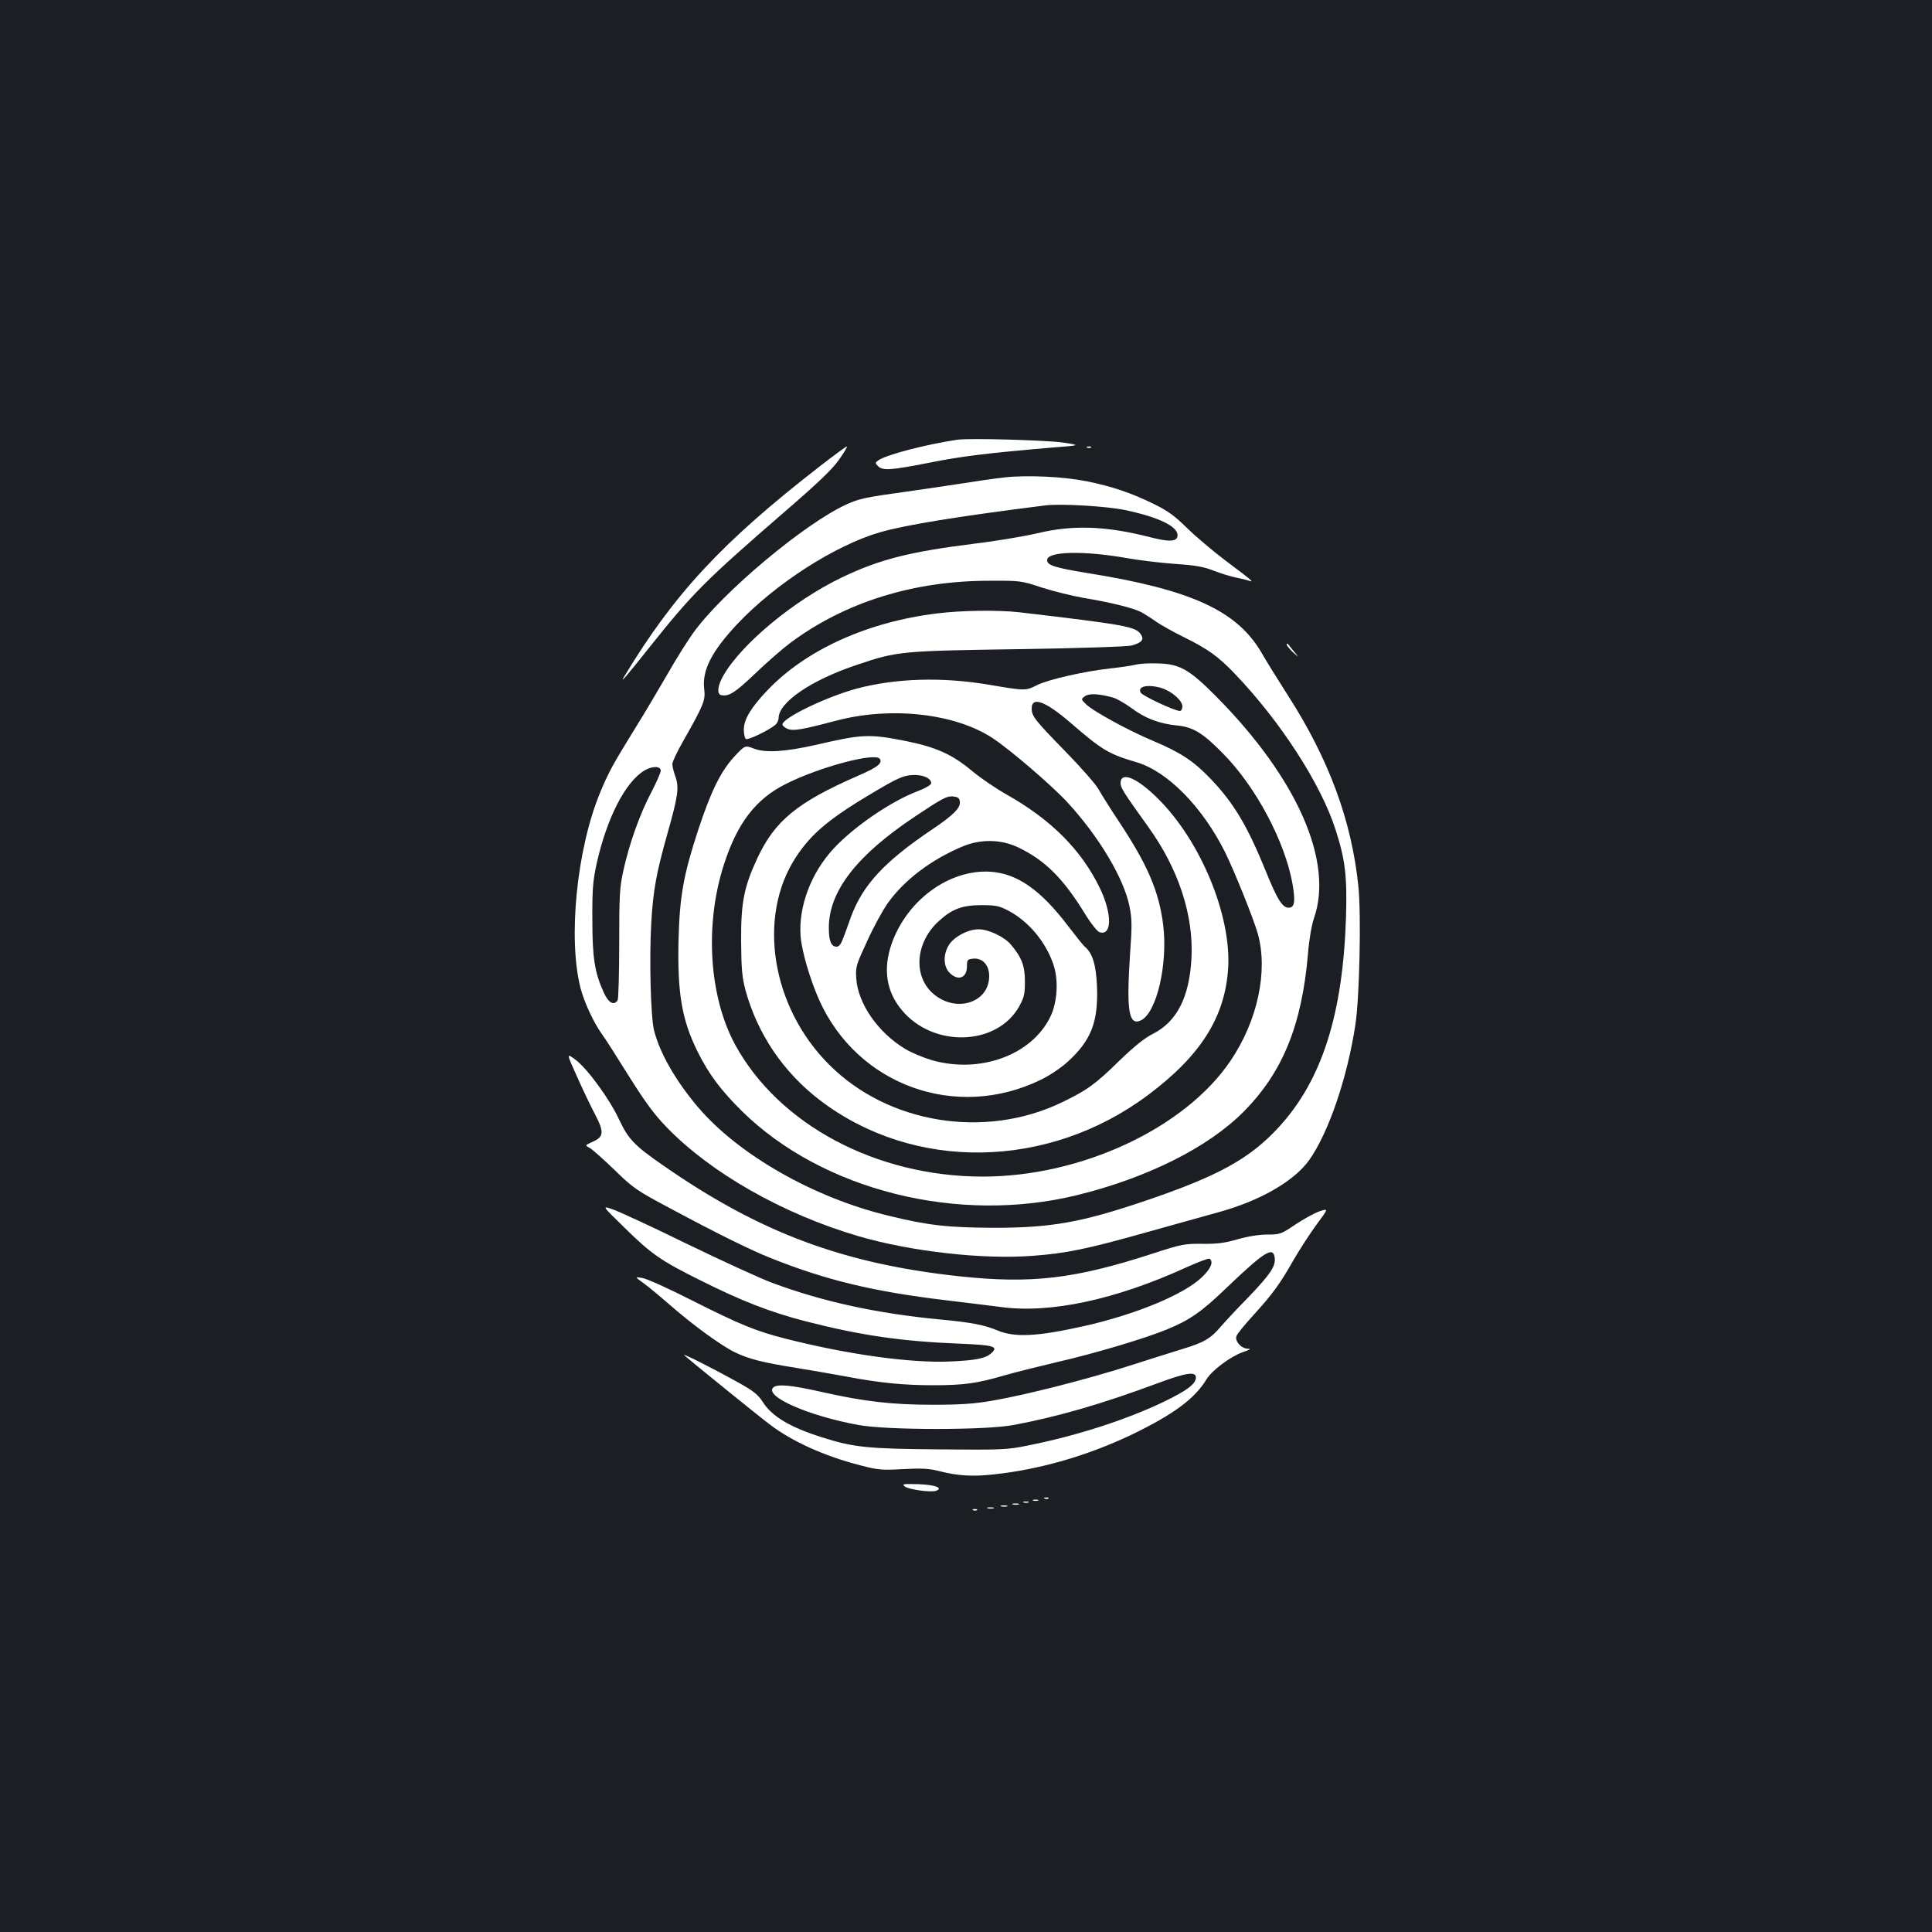 <?xml version="1.0" standalone="no"?>
<!DOCTYPE svg PUBLIC "-//W3C//DTD SVG 20010904//EN"
 "http://www.w3.org/TR/2001/REC-SVG-20010904/DTD/svg10.dtd">
<svg version="1.0" xmlns="http://www.w3.org/2000/svg"
 width="1000pt" height="1000pt" viewBox="0 0 1000 1000"
 preserveAspectRatio="xMidYMid meet">
<rect width="100%" height="100%" fill="#1b1f23"/>
<g transform="translate(0,1000) scale(0.1,-0.1)"
fill="#ffffff" stroke="none">
<path d="M4955 7724 c-166 -25 -369 -78 -409 -107 -17 -12 -17 -14 -1 -30 24
-24 67 -21 265 18 169 34 305 50 630 78 155 12 155 12 65 26 -87 13 -489 24
-550 15z"/>
<path d="M4244 7587 c-504 -391 -754 -659 -1012 -1087 -27 -44 6 -6 130 150
222 279 287 344 698 700 176 152 247 220 283 271 27 38 45 69 40 68 -4 0 -67
-46 -139 -102z"/>
<path d="M5628 7683 c7 -3 16 -2 19 1 4 3 -2 6 -13 5 -11 0 -14 -3 -6 -6z"/>
<path d="M5200 7529 c-47 -5 -157 -21 -245 -35 -88 -13 -207 -31 -265 -39
-212 -29 -242 -36 -307 -65 -218 -99 -645 -457 -795 -666 -31 -43 -91 -139
-133 -213 -43 -74 -116 -198 -164 -275 -119 -192 -143 -237 -185 -339 -121
-292 -167 -756 -101 -1012 20 -75 66 -174 108 -234 19 -25 82 -125 142 -221
83 -132 130 -197 195 -264 230 -238 603 -450 995 -565 271 -79 643 -121 901
-101 173 13 276 34 579 119 138 39 309 86 380 106 216 59 393 161 471 270 101
142 199 430 240 705 21 142 30 565 15 712 -35 341 -153 659 -365 989 -51 80
-113 179 -136 220 -127 218 -364 327 -902 413 -170 28 -208 40 -208 67 0 46
191 50 420 9 63 -11 174 -24 245 -29 103 -7 145 -14 200 -36 39 -15 90 -30
115 -35 25 -5 54 -12 65 -16 29 -10 15 2 -120 103 -66 50 -156 126 -201 170
-64 63 -99 89 -175 126 -115 56 -212 89 -344 116 -120 24 -308 33 -425 20z
m623 -169 c172 -36 272 -84 272 -130 0 -34 -40 -37 -144 -10 -228 58 -397 64
-581 20 -69 -16 -216 -41 -327 -54 -336 -42 -493 -82 -688 -176 -245 -118
-514 -340 -610 -505 -31 -53 -36 -98 -12 -103 40 -8 72 13 175 111 59 57 141
128 182 159 283 211 638 322 1030 322 163 1 166 0 275 -36 61 -19 157 -43 215
-53 129 -21 253 -51 294 -72 17 -9 51 -30 76 -48 25 -18 91 -55 148 -83 125
-62 177 -99 263 -189 236 -246 447 -572 522 -808 50 -154 60 -241 54 -450 -16
-506 -125 -846 -347 -1088 -151 -165 -316 -255 -694 -383 -328 -111 -484 -139
-781 -139 -236 1 -341 12 -544 62 -388 93 -777 315 -987 561 -116 136 -200
283 -229 400 -17 72 -25 370 -14 557 10 168 26 256 83 458 55 194 62 240 42
297 -9 25 -16 54 -16 65 0 11 23 61 51 110 113 199 121 220 114 278 -12 97 38
195 172 338 197 208 504 406 738 474 132 38 402 82 855 139 81 10 318 -4 413
-24z m-2403 -1349 c0 -10 -22 -60 -49 -112 -59 -112 -113 -263 -144 -403 -20
-91 -22 -128 -22 -381 0 -154 -4 -286 -8 -292 -19 -30 -48 -14 -72 40 -47 103
-59 178 -59 377 -1 158 3 200 22 289 53 237 148 422 246 482 41 25 86 25 86 0z"/>
<path d="M4850 6825 c-359 -44 -678 -188 -877 -397 -86 -90 -123 -152 -123
-204 0 -24 5 -46 11 -49 11 -7 120 46 152 73 9 8 17 24 17 35 0 82 170 198
409 277 204 69 225 71 833 80 328 5 562 13 586 19 53 15 66 31 46 59 -27 39
-84 49 -629 113 -108 12 -297 10 -425 -6z"/>
<path d="M5880 6560 c-19 -5 -80 -14 -135 -20 -134 -15 -319 -57 -377 -86 -59
-30 -61 -30 -244 1 -245 42 -484 35 -689 -19 -156 -42 -385 -152 -385 -186 0
-6 11 -16 25 -22 30 -13 71 -6 250 41 285 76 620 39 815 -91 93 -62 306 -245
386 -332 161 -175 290 -390 320 -536 13 -65 14 -99 3 -250 -19 -290 -7 -370
55 -342 82 37 141 288 117 492 -22 177 -81 314 -231 540 -42 63 -89 138 -104
165 -16 28 -93 115 -171 195 -159 163 -175 183 -175 223 0 64 71 38 201 -74
165 -143 198 -162 344 -205 159 -48 338 -230 455 -463 48 -97 149 -347 171
-426 53 -193 -2 -449 -142 -656 -236 -349 -774 -600 -1285 -599 -550 1 -1052
269 -1278 681 -136 249 -160 622 -59 934 69 215 165 340 322 418 175 88 463
164 485 129 14 -23 -11 -43 -112 -87 -314 -137 -431 -232 -522 -427 -69 -149
-85 -227 -84 -428 1 -145 5 -188 22 -253 62 -228 196 -426 385 -571 485 -371
1181 -361 1699 26 274 205 399 404 415 658 16 273 -142 656 -362 875 -110 110
-195 145 -195 81 0 -24 18 -51 142 -224 157 -217 237 -459 225 -682 -11 -203
-76 -329 -201 -392 -42 -21 -95 -64 -171 -137 -126 -124 -169 -154 -297 -216
-399 -193 -900 -112 -1206 194 -300 299 -374 767 -172 1075 83 126 177 203
420 346 102 60 135 75 177 78 56 5 103 -15 103 -42 0 -8 -30 -26 -70 -41 -139
-53 -329 -183 -435 -297 -118 -127 -183 -302 -171 -455 6 -77 49 -223 96 -329
198 -441 707 -626 1145 -414 46 22 106 62 141 94 122 111 159 206 152 391 -5
112 -23 171 -62 204 -9 7 -47 55 -86 106 -143 189 -265 274 -404 283 -212 13
-431 -146 -511 -373 -45 -129 -28 -246 51 -341 162 -199 495 -189 610 18 25
46 29 63 29 128 0 81 -17 125 -72 190 -34 41 -116 80 -168 80 -54 0 -124 -37
-152 -79 -32 -48 -31 -114 2 -146 43 -44 89 -28 90 32 0 35 2 38 32 41 48 5
83 -33 83 -90 0 -138 -171 -193 -289 -92 -107 92 -93 268 30 378 67 61 120 81
219 81 74 0 92 -4 138 -28 104 -54 193 -160 233 -275 29 -82 23 -198 -15 -276
-97 -198 -365 -295 -614 -223 -44 13 -106 39 -137 58 -140 84 -245 235 -253
365 -4 60 -1 69 57 194 33 73 81 160 106 195 85 120 225 226 388 294 93 39
199 37 287 -5 138 -66 232 -159 344 -341 31 -51 66 -95 77 -98 65 -21 66 95 2
228 -96 198 -252 355 -487 487 -53 30 -132 84 -174 119 -104 87 -187 124 -346
156 -188 37 -224 35 -461 -20 -159 -36 -262 -43 -322 -20 -47 18 -47 18 -103
-42 -70 -77 -119 -176 -186 -378 -76 -233 -96 -341 -102 -572 -6 -276 17 -411
99 -577 58 -116 120 -199 229 -307 418 -411 1119 -586 1735 -435 365 90 678
247 861 431 203 204 302 448 334 817 6 76 19 150 31 185 103 294 -87 725 -506
1148 -139 140 -188 168 -300 171 -44 2 -96 -1 -115 -6z m131 -121 c53 -16 109
-65 109 -95 0 -13 -6 -24 -13 -24 -26 0 -191 77 -202 94 -20 33 34 46 106 25z
m-252 -49 c20 -5 63 -30 96 -54 71 -54 146 -82 237 -91 83 -8 133 -38 237
-144 171 -172 322 -457 361 -676 15 -88 11 -119 -15 -123 -35 -5 -62 37 -125
193 -94 231 -165 350 -284 474 -88 92 -155 136 -297 196 -127 53 -312 154
-349 191 -25 25 -25 25 -5 40 21 16 70 14 144 -6z m-791 -539 c5 -32 -33 -70
-143 -144 -248 -167 -359 -287 -421 -454 -13 -38 -31 -87 -40 -110 -11 -30
-21 -43 -34 -43 -28 0 -40 30 -40 98 0 188 143 374 445 575 136 91 165 107
195 105 28 -3 36 -8 38 -27z"/>
<path d="M6660 6664 c0 -6 15 -23 32 -40 33 -29 33 -29 8 1 -14 17 -28 34 -32
40 -5 5 -8 5 -8 -1z"/>
<path d="M2985 4431 c29 -65 71 -154 94 -197 49 -94 47 -118 -12 -144 -39 -18
-40 -18 -16 -31 13 -6 71 -58 129 -114 99 -96 115 -107 290 -200 244 -131 417
-216 515 -255 289 -116 535 -175 910 -220 94 -11 222 -27 285 -35 255 -35 594
38 958 204 62 28 117 49 122 46 23 -14 8 -51 -38 -95 -93 -90 -344 -194 -612
-254 -242 -54 -358 -60 -448 -22 -67 28 -133 41 -292 56 -328 31 -610 92 -873
190 -62 23 -260 114 -442 202 -181 89 -355 169 -385 179 -55 19 -55 19 61 -94
140 -138 189 -172 394 -274 216 -108 360 -164 545 -212 285 -73 495 -104 802
-116 174 -7 197 -15 159 -49 -30 -27 -79 -37 -211 -43 -206 -9 -525 35 -850
117 -158 40 -240 74 -490 200 -118 60 -233 112 -255 115 -40 7 -40 7 5 -26 25
-18 83 -66 130 -107 124 -109 274 -218 345 -252 73 -35 142 -52 315 -80 69
-11 184 -31 255 -44 179 -34 301 -46 457 -46 156 0 227 10 363 50 55 16 180
47 277 70 193 44 450 121 566 168 119 49 179 90 306 212 204 195 247 221 254
158 5 -43 -24 -85 -137 -203 -59 -60 -122 -128 -141 -150 -53 -63 -87 -83
-195 -116 -55 -17 -182 -57 -282 -89 -212 -68 -536 -151 -708 -180 -91 -16
-165 -21 -305 -21 -215 0 -357 17 -576 66 -158 36 -232 43 -252 23 -46 -46
183 -147 443 -194 148 -27 656 -27 800 0 230 43 458 109 746 216 148 55 199
63 199 30 0 -33 -47 -68 -165 -125 -196 -94 -453 -177 -705 -227 -108 -22
-135 -23 -455 -20 -374 3 -446 10 -612 63 -167 53 -259 109 -306 184 -23 36
-48 56 -125 99 -126 70 -297 157 -280 141 26 -24 380 -311 441 -357 116 -89
287 -166 472 -213 91 -24 111 -25 220 -19 96 5 133 3 185 -10 97 -25 173 -30
288 -17 238 26 482 97 709 205 217 105 327 186 388 287 28 46 124 118 187 140
38 13 46 18 27 18 -35 1 -69 40 -59 66 4 11 42 58 85 105 101 111 140 164 209
286 32 55 86 139 120 185 63 85 63 85 15 69 -26 -9 -82 -40 -124 -68 -74 -50
-80 -52 -145 -52 -42 0 -99 -9 -152 -24 -65 -19 -106 -25 -183 -24 -94 1 -110
-2 -257 -50 -406 -132 -628 -158 -1003 -118 -601 65 -1032 226 -1530 572 -152
105 -182 137 -230 238 -49 107 -167 268 -229 313 -44 32 -44 32 9 -86z"/>
<path d="M4683 2306 c21 -16 137 -32 163 -22 38 15 -8 31 -94 34 -78 2 -85 1
-69 -12z"/>
<path d="M5408 2243 c7 -3 16 -2 19 1 4 3 -2 6 -13 5 -11 0 -14 -3 -6 -6z"/>
<path d="M5348 2233 c6 -2 18 -2 25 0 6 3 1 5 -13 5 -14 0 -19 -2 -12 -5z"/>
<path d="M5298 2223 c6 -2 18 -2 25 0 6 3 1 5 -13 5 -14 0 -19 -2 -12 -5z"/>
<path d="M5243 2213 c9 -2 23 -2 30 0 6 3 -1 5 -18 5 -16 0 -22 -2 -12 -5z"/>
<path d="M5183 2203 c9 -2 23 -2 30 0 6 3 -1 5 -18 5 -16 0 -22 -2 -12 -5z"/>
<path d="M5113 2193 c9 -2 23 -2 30 0 6 3 -1 5 -18 5 -16 0 -22 -2 -12 -5z"/>
<path d="M5038 2183 c7 -3 16 -2 19 1 4 3 -2 6 -13 5 -11 0 -14 -3 -6 -6z"/>
</g>
</svg>
